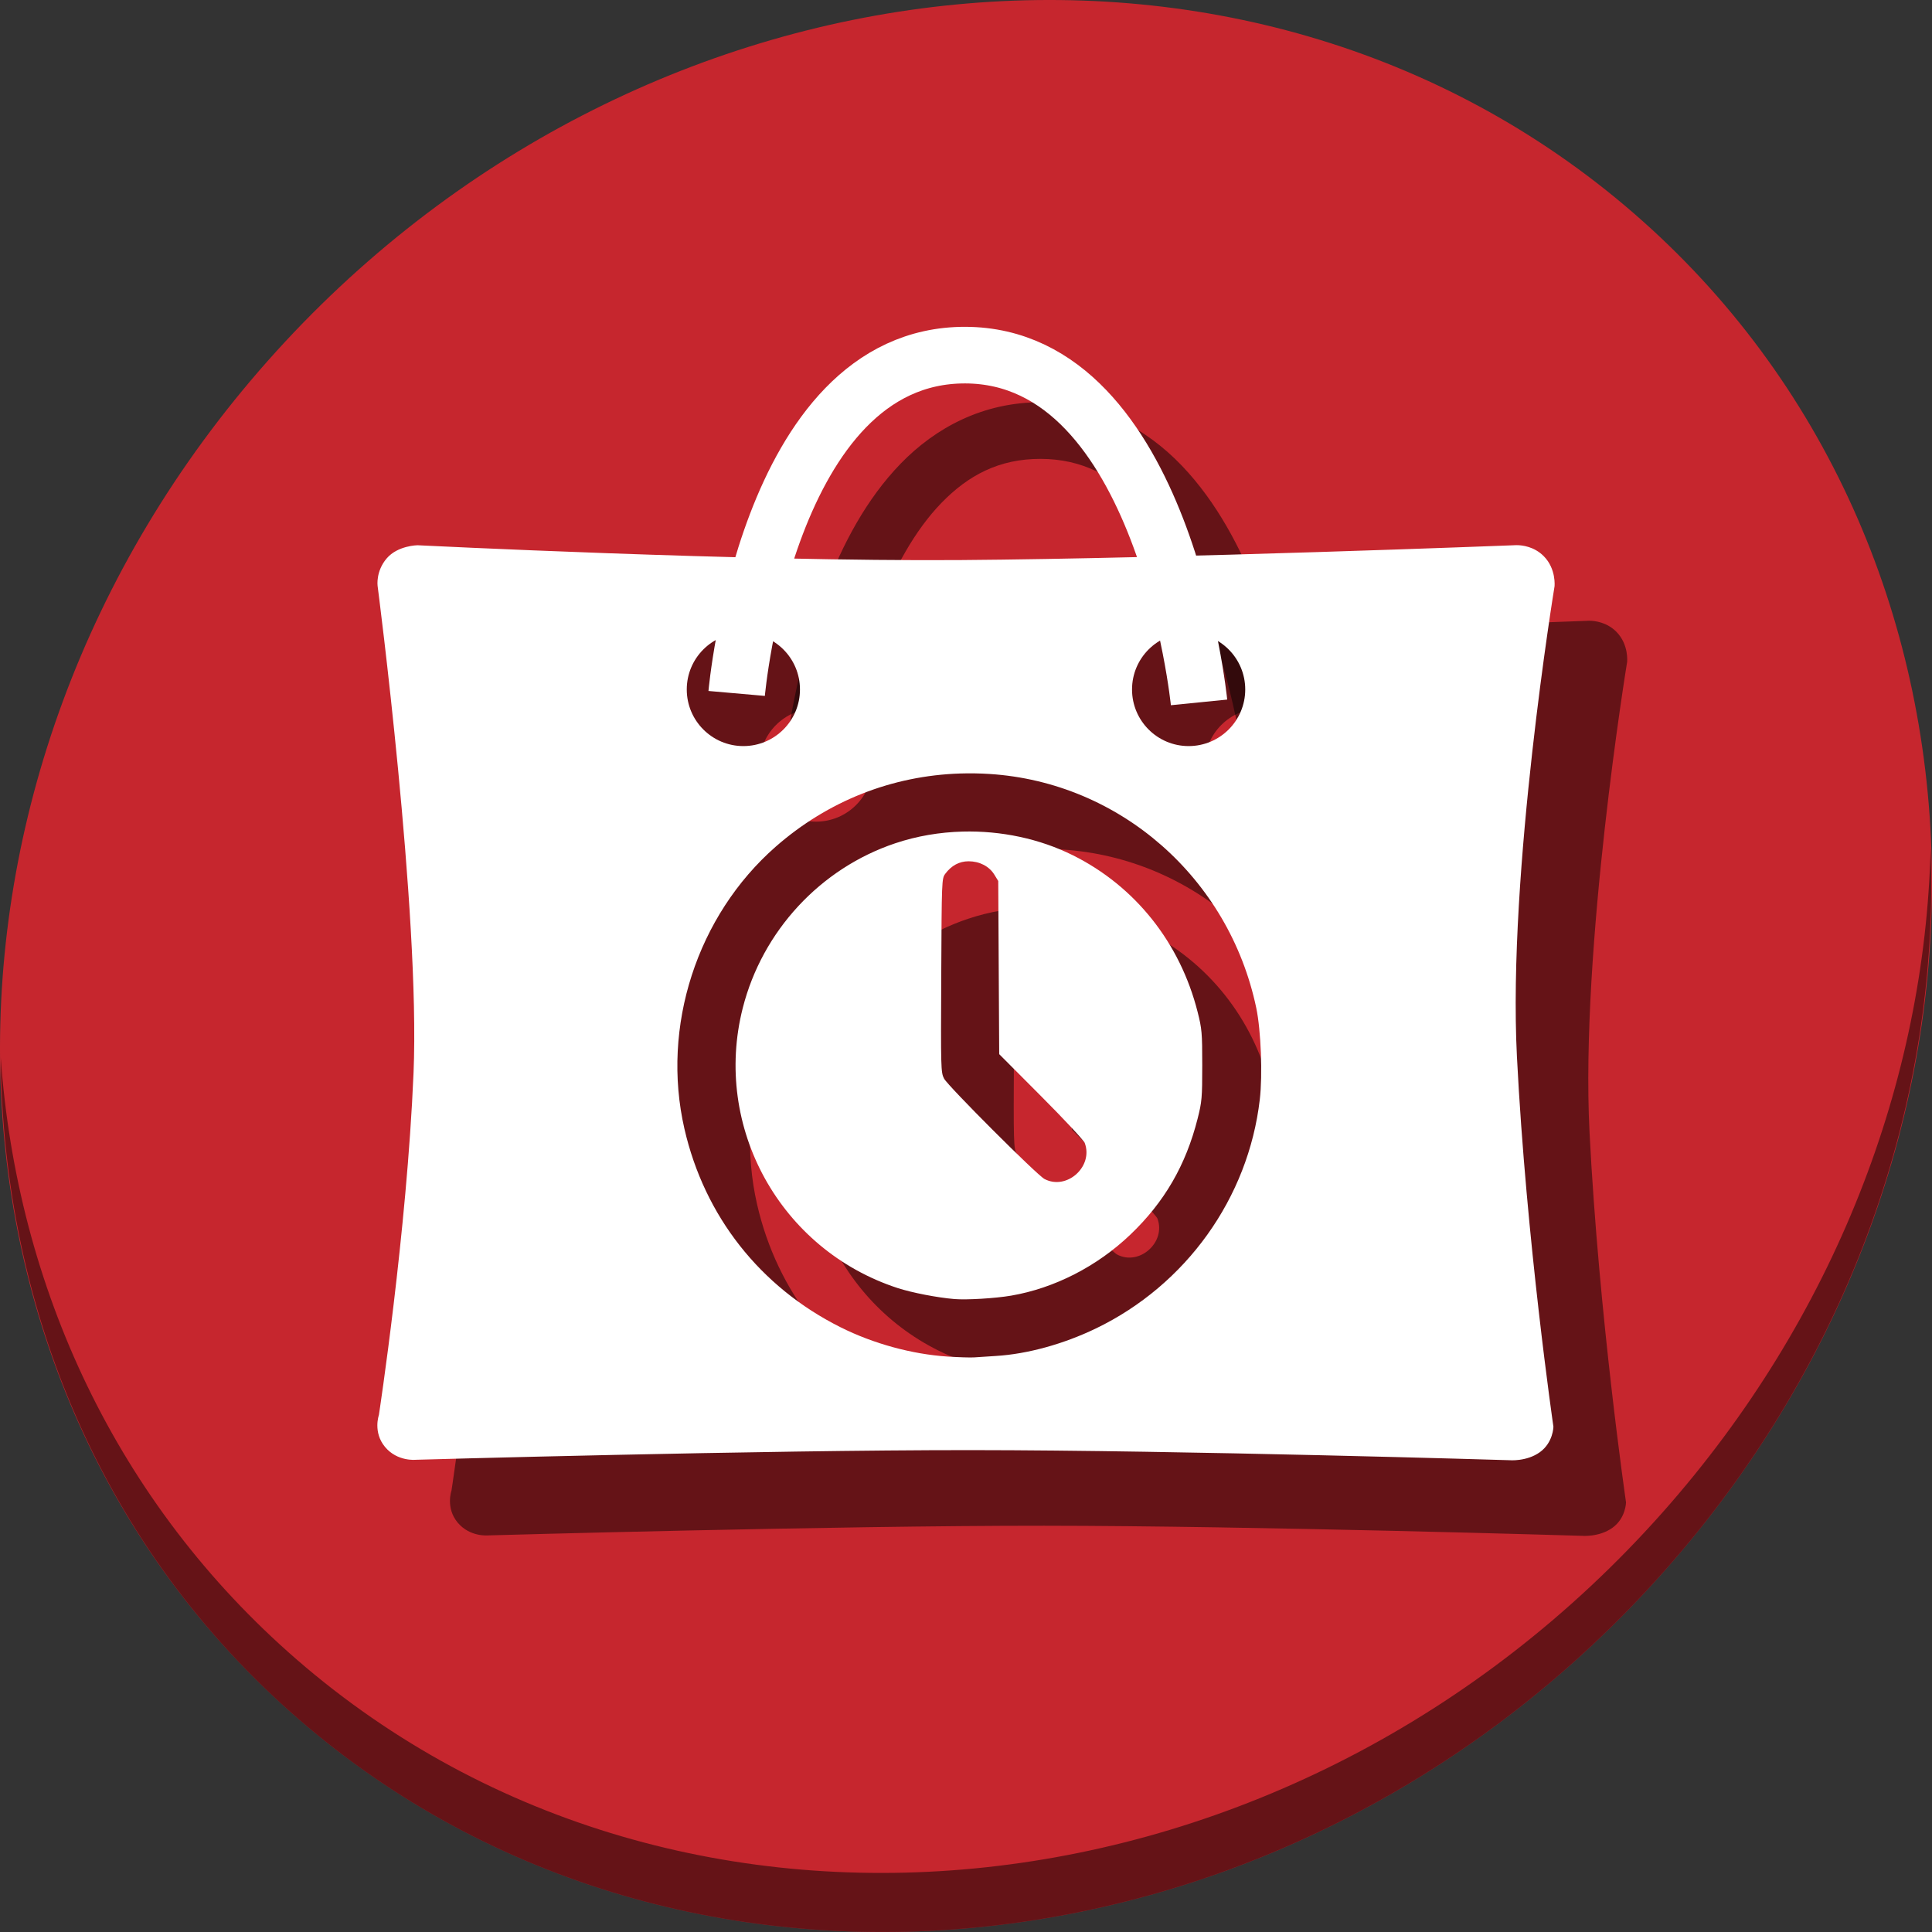 <?xml version="1.0" encoding="UTF-8" standalone="no"?>
<svg
   xmlns:dc="http://purl.org/dc/elements/1.1/"
   xmlns:cc="http://creativecommons.org/ns#"
   xmlns:rdf="http://www.w3.org/1999/02/22-rdf-syntax-ns#"
   xmlns:svg="http://www.w3.org/2000/svg"
   xmlns="http://www.w3.org/2000/svg"
   xmlns:sodipodi="http://sodipodi.sourceforge.net/DTD/sodipodi-0.dtd"
   xmlns:inkscape="http://www.inkscape.org/namespaces/inkscape"
   viewBox="0 0 64 64"
   version="1.1"
   id="svg10"
   sodipodi:docname="outdated.svg"
   width="64"
   height="64"
   inkscape:version="0.92.2 5c3e80d, 2017-08-06">
  <rect x="0" y="0" width="64" height="64" fill="#333333" stroke="none"/>
  <sodipodi:namedview
     pagecolor="#ffffff"
     bordercolor="#666666"
     borderopacity="1"
     objecttolerance="10"
     gridtolerance="10"
     guidetolerance="10"
     inkscape:pageopacity="0"
     inkscape:pageshadow="2"
     inkscape:window-width="1366"
     inkscape:window-height="717"
     id="namedview12"
     showgrid="false"
     inkscape:zoom="1.3037281"
     inkscape:cx="-108.76701"
     inkscape:cy="-43.702845"
     inkscape:window-x="0"
     inkscape:window-y="24"
     inkscape:window-maximized="1"
     inkscape:current-layer="svg10" />
  <defs
     id="defs3051">
    <style
       type="text/css"
       id="current-color-scheme">
      .ColorScheme-Text {
        color:#4d4d4d;
      }
      .ColorScheme-NegativeText {
        color:#da4453;
      }
      </style>
  </defs>
  <g
     id="g865">
    <path
       style="fill:#c6262e;fill-opacity:1;stroke-width:1.389"
       inkscape:connector-curvature="0"
       d="M 54.114,7.059 C 66.888,18.131 67.343,38.272 55.129,52.047 42.915,65.821 22.66,68.013 9.886,56.941 -2.888,45.869 -3.343,25.728 8.871,11.953 21.085,-1.821 41.34,-4.013 54.114,7.059 Z"
       id="path941" />
    <path
       inkscape:connector-curvature="0"
       style="fill:#000000;stroke:none;stroke-width:0.131px;stroke-linecap:butt;stroke-linejoin:miter;stroke-opacity:1;fill-opacity:0.49"
       d="m 52.655,20.562 c -0.059,-6.24e-4 -0.094,0.004 -0.094,0.004 0,0 -11.226,0.438 -18.352,0.49 -7.125,0.052 -17.973,-0.49 -17.973,-0.49 0,0 -0.653,0.007 -1.02,0.434 -0.367,0.427 -0.303,0.908 -0.303,0.908 0,0 1.415,10.849 1.191,16.139 -0.223,5.29 -1.148,11.332 -1.148,11.332 0,0 -0.203,0.57 0.205,1.059 0.408,0.489 1.018,0.424 1.018,0.424 0,0 11.408,-0.324 18.408,-0.32 7,0.004 17.814,0.334 17.814,0.334 0,0 0.573,0.053 1.016,-0.268 0.443,-0.32 0.447,-0.842 0.447,-0.842 0,0 -0.899,-6.164 -1.209,-12.266 -0.31,-6.101 1.246,-15.572 1.246,-15.572 0,0 0.062,-0.579 -0.359,-1.002 -0.316,-0.317 -0.711,-0.361 -0.889,-0.363 z m -25.623,2.906 c 1.036,0 1.875,0.839 1.875,1.875 0,1.036 -0.839,1.875 -1.875,1.875 -1.036,0 -1.875,-0.839 -1.875,-1.875 0,-1.036 0.839,-1.875 1.875,-1.875 z m 14.75,0 c 1.036,0 1.875,0.839 1.875,1.875 0,1.036 -0.839,1.875 -1.875,1.875 -1.036,0 -1.875,-0.839 -1.875,-1.875 0,-1.036 0.839,-1.875 1.875,-1.875 z m -7.566,4.658 c 0.323,-0.01 0.649,-0.005 0.977,0.016 4.314,0.277 7.925,3.446 8.83,7.748 0.156,0.74 0.213,2.217 0.117,3.037 -0.38,3.264 -2.441,6.142 -5.428,7.582 -1.074,0.518 -2.268,0.848 -3.314,0.912 -0.269,0.017 -0.592,0.038 -0.717,0.047 -0.125,0.009 -0.524,-0.004 -0.885,-0.027 -1.181,-0.077 -2.457,-0.426 -3.545,-0.971 -2.662,-1.332 -4.509,-3.681 -5.172,-6.576 -0.775,-3.384 0.415,-7.057 3.027,-9.346 1.727,-1.513 3.849,-2.349 6.109,-2.422 z m 0.08,1.924 c -0.761,0.02 -1.519,0.148 -2.23,0.387 -2.483,0.831 -4.404,2.906 -5.053,5.457 -1.004,3.947 1.239,8.006 5.129,9.277 0.472,0.154 1.322,0.319 1.887,0.365 0.403,0.033 1.345,-0.023 1.873,-0.113 1.434,-0.245 2.852,-0.971 3.953,-2.023 1.128,-1.078 1.834,-2.298 2.225,-3.838 0.142,-0.561 0.154,-0.692 0.154,-1.77 0,-1.078 -0.012,-1.209 -0.154,-1.77 -0.58,-2.288 -2.064,-4.155 -4.123,-5.184 -1.109,-0.554 -2.391,-0.822 -3.66,-0.789 z m 0.197,0.984 c 0.36,0 0.679,0.164 0.85,0.438 l 0.133,0.215 0.016,2.869 0.016,2.867 1.387,1.391 c 0.763,0.765 1.415,1.465 1.447,1.553 0.291,0.782 -0.596,1.576 -1.332,1.193 -0.25,-0.13 -3.198,-3.078 -3.328,-3.328 -0.107,-0.206 -0.109,-0.332 -0.094,-3.418 0.015,-3.15 0.016,-3.206 0.133,-3.363 0.204,-0.276 0.466,-0.416 0.773,-0.416 z"
       id="path857" />
    <path
       style="opacity:1;fill:#000000;fill-opacity:0.49;stroke-width:1.389"
       inkscape:connector-curvature="0"
       d="M 63.954,28.113 C 63.761,35.777 60.809,43.632 55.084,50.09 42.87,63.865 22.615,66.056 9.841,54.984 3.853,49.794 0.562,42.615 0.024,35.029 0.1,43.323 3.39,51.31 9.885,56.94 22.659,68.012 42.915,65.82 55.128,52.046 c 6.213,-7.007 9.126,-15.661 8.827,-23.933 z"
       id="path943" />
    <path
       inkscape:connector-curvature="0"
       id="path863"
       d="m 34.481,13.326 c -1.914,-0.006 -3.488,0.841 -4.64,2.027 -1.152,1.186 -1.935,2.695 -2.498,4.172 -1.127,2.954 -1.374,5.863 -1.374,5.863 l 1.868,0.164 c 0,0 0.245,-2.704 1.258,-5.359 0.506,-1.327 1.205,-2.621 2.092,-3.534 0.887,-0.913 1.907,-1.462 3.289,-1.458 1.376,0.004 2.41,0.572 3.316,1.517 0.906,0.945 1.627,2.279 2.155,3.643 1.055,2.728 1.34,5.5 1.34,5.5 l 1.866,-0.187 c 0,0 -0.29,-2.97 -1.458,-5.989 -0.584,-1.509 -1.386,-3.05 -2.55,-4.264 -1.163,-1.214 -2.744,-2.089 -4.664,-2.095 z"
       style="color:#000000;font-style:normal;font-variant:normal;font-weight:normal;font-stretch:normal;font-size:medium;line-height:normal;font-family:sans-serif;font-variant-ligatures:normal;font-variant-position:normal;font-variant-caps:normal;font-variant-numeric:normal;font-variant-alternates:normal;font-feature-settings:normal;text-indent:0;text-align:start;text-decoration:none;text-decoration-line:none;text-decoration-style:solid;text-decoration-color:#000000;letter-spacing:normal;word-spacing:normal;text-transform:none;writing-mode:lr-tb;direction:ltr;text-orientation:mixed;dominant-baseline:auto;baseline-shift:baseline;text-anchor:start;white-space:normal;shape-padding:0;clip-rule:nonzero;display:inline;overflow:visible;visibility:visible;opacity:1;isolation:auto;mix-blend-mode:normal;color-interpolation:sRGB;color-interpolation-filters:linearRGB;solid-color:#000000;solid-opacity:1;vector-effect:none;fill:#000000;fill-opacity:0.49;fill-rule:nonzero;stroke:none;stroke-width:1.875;stroke-linecap:butt;stroke-linejoin:miter;stroke-miterlimit:4;stroke-dasharray:none;stroke-dashoffset:0;stroke-opacity:1;color-rendering:auto;image-rendering:auto;shape-rendering:auto;text-rendering:auto;enable-background:accumulate" />
    <path
       id="path949"
       d="M 50.248 18.059 C 50.189 18.058 50.154 18.062 50.154 18.062 C 50.154 18.062 38.928 18.501 31.803 18.553 C 24.677 18.604 13.83 18.062 13.83 18.062 C 13.83 18.062 13.178 18.069 12.811 18.496 C 12.444 18.923 12.508 19.404 12.508 19.404 C 12.508 19.404 13.922 30.253 13.699 35.543 C 13.476 40.833 12.551 46.875 12.551 46.875 C 12.551 46.875 12.348 47.445 12.756 47.934 C 13.164 48.423 13.773 48.357 13.773 48.357 C 13.773 48.357 25.181 48.033 32.182 48.037 C 39.182 48.041 49.996 48.371 49.996 48.371 C 49.996 48.371 50.569 48.424 51.012 48.104 C 51.454 47.783 51.459 47.262 51.459 47.262 C 51.459 47.262 50.56 41.097 50.25 34.996 C 49.94 28.895 51.496 19.424 51.496 19.424 C 51.496 19.424 51.558 18.845 51.137 18.422 C 50.82 18.104 50.426 18.06 50.248 18.059 z M 24.625 20.965 C 25.661 20.965 26.5 21.804 26.5 22.84 C 26.5 23.875 25.661 24.715 24.625 24.715 C 23.589 24.715 22.75 23.875 22.75 22.84 C 22.75 21.804 23.589 20.965 24.625 20.965 z M 39.375 20.965 C 40.411 20.965 41.25 21.804 41.25 22.84 C 41.25 23.875 40.411 24.715 39.375 24.715 C 38.339 24.715 37.5 23.875 37.5 22.84 C 37.5 21.804 38.339 20.965 39.375 20.965 z M 31.809 25.623 C 32.131 25.613 32.457 25.618 32.785 25.639 C 37.099 25.916 40.71 29.085 41.615 33.387 C 41.771 34.127 41.828 35.604 41.732 36.424 C 41.352 39.688 39.291 42.565 36.305 44.006 C 35.231 44.524 34.037 44.854 32.99 44.918 C 32.721 44.934 32.398 44.956 32.273 44.965 C 32.148 44.974 31.75 44.961 31.389 44.938 C 30.208 44.86 28.931 44.511 27.844 43.967 C 25.181 42.634 23.335 40.286 22.672 37.391 C 21.897 34.007 23.087 30.334 25.699 28.045 C 27.426 26.532 29.548 25.696 31.809 25.623 z M 31.889 27.547 C 31.127 27.567 30.37 27.695 29.658 27.934 C 27.175 28.765 25.254 30.84 24.605 33.391 C 23.602 37.338 25.845 41.397 29.734 42.668 C 30.207 42.822 31.057 42.987 31.621 43.033 C 32.024 43.066 32.966 43.01 33.494 42.92 C 34.928 42.675 36.346 41.949 37.447 40.896 C 38.575 39.818 39.282 38.599 39.672 37.059 C 39.814 36.498 39.826 36.367 39.826 35.289 C 39.826 34.211 39.814 34.08 39.672 33.52 C 39.092 31.231 37.608 29.364 35.549 28.336 C 34.44 27.782 33.158 27.514 31.889 27.547 z M 32.086 28.531 C 32.446 28.531 32.765 28.695 32.936 28.969 L 33.068 29.184 L 33.084 32.053 L 33.1 34.92 L 34.486 36.311 C 35.249 37.076 35.901 37.775 35.934 37.863 C 36.225 38.645 35.337 39.44 34.602 39.057 C 34.351 38.926 31.404 35.979 31.273 35.729 C 31.166 35.523 31.165 35.396 31.18 32.311 C 31.195 29.161 31.196 29.105 31.312 28.947 C 31.517 28.672 31.778 28.531 32.086 28.531 z "
       style="fill:#ffffff;stroke:none;stroke-width:0.131px;stroke-linecap:butt;stroke-linejoin:miter;stroke-opacity:1" />
    <path
       sodipodi:nodetypes="czc"
       inkscape:connector-curvature="0"
       id="path951"
       d="m 24.403,22.971 c 0,0 0.984,-11.227 7.576,-11.207 6.591,0.02 7.741,11.504 7.741,11.504"
       style="fill:none;stroke:#ffffff;stroke-width:1.875;stroke-linecap:butt;stroke-linejoin:miter;stroke-miterlimit:4;stroke-dasharray:none;stroke-opacity:1" />
  </g>
</svg>
